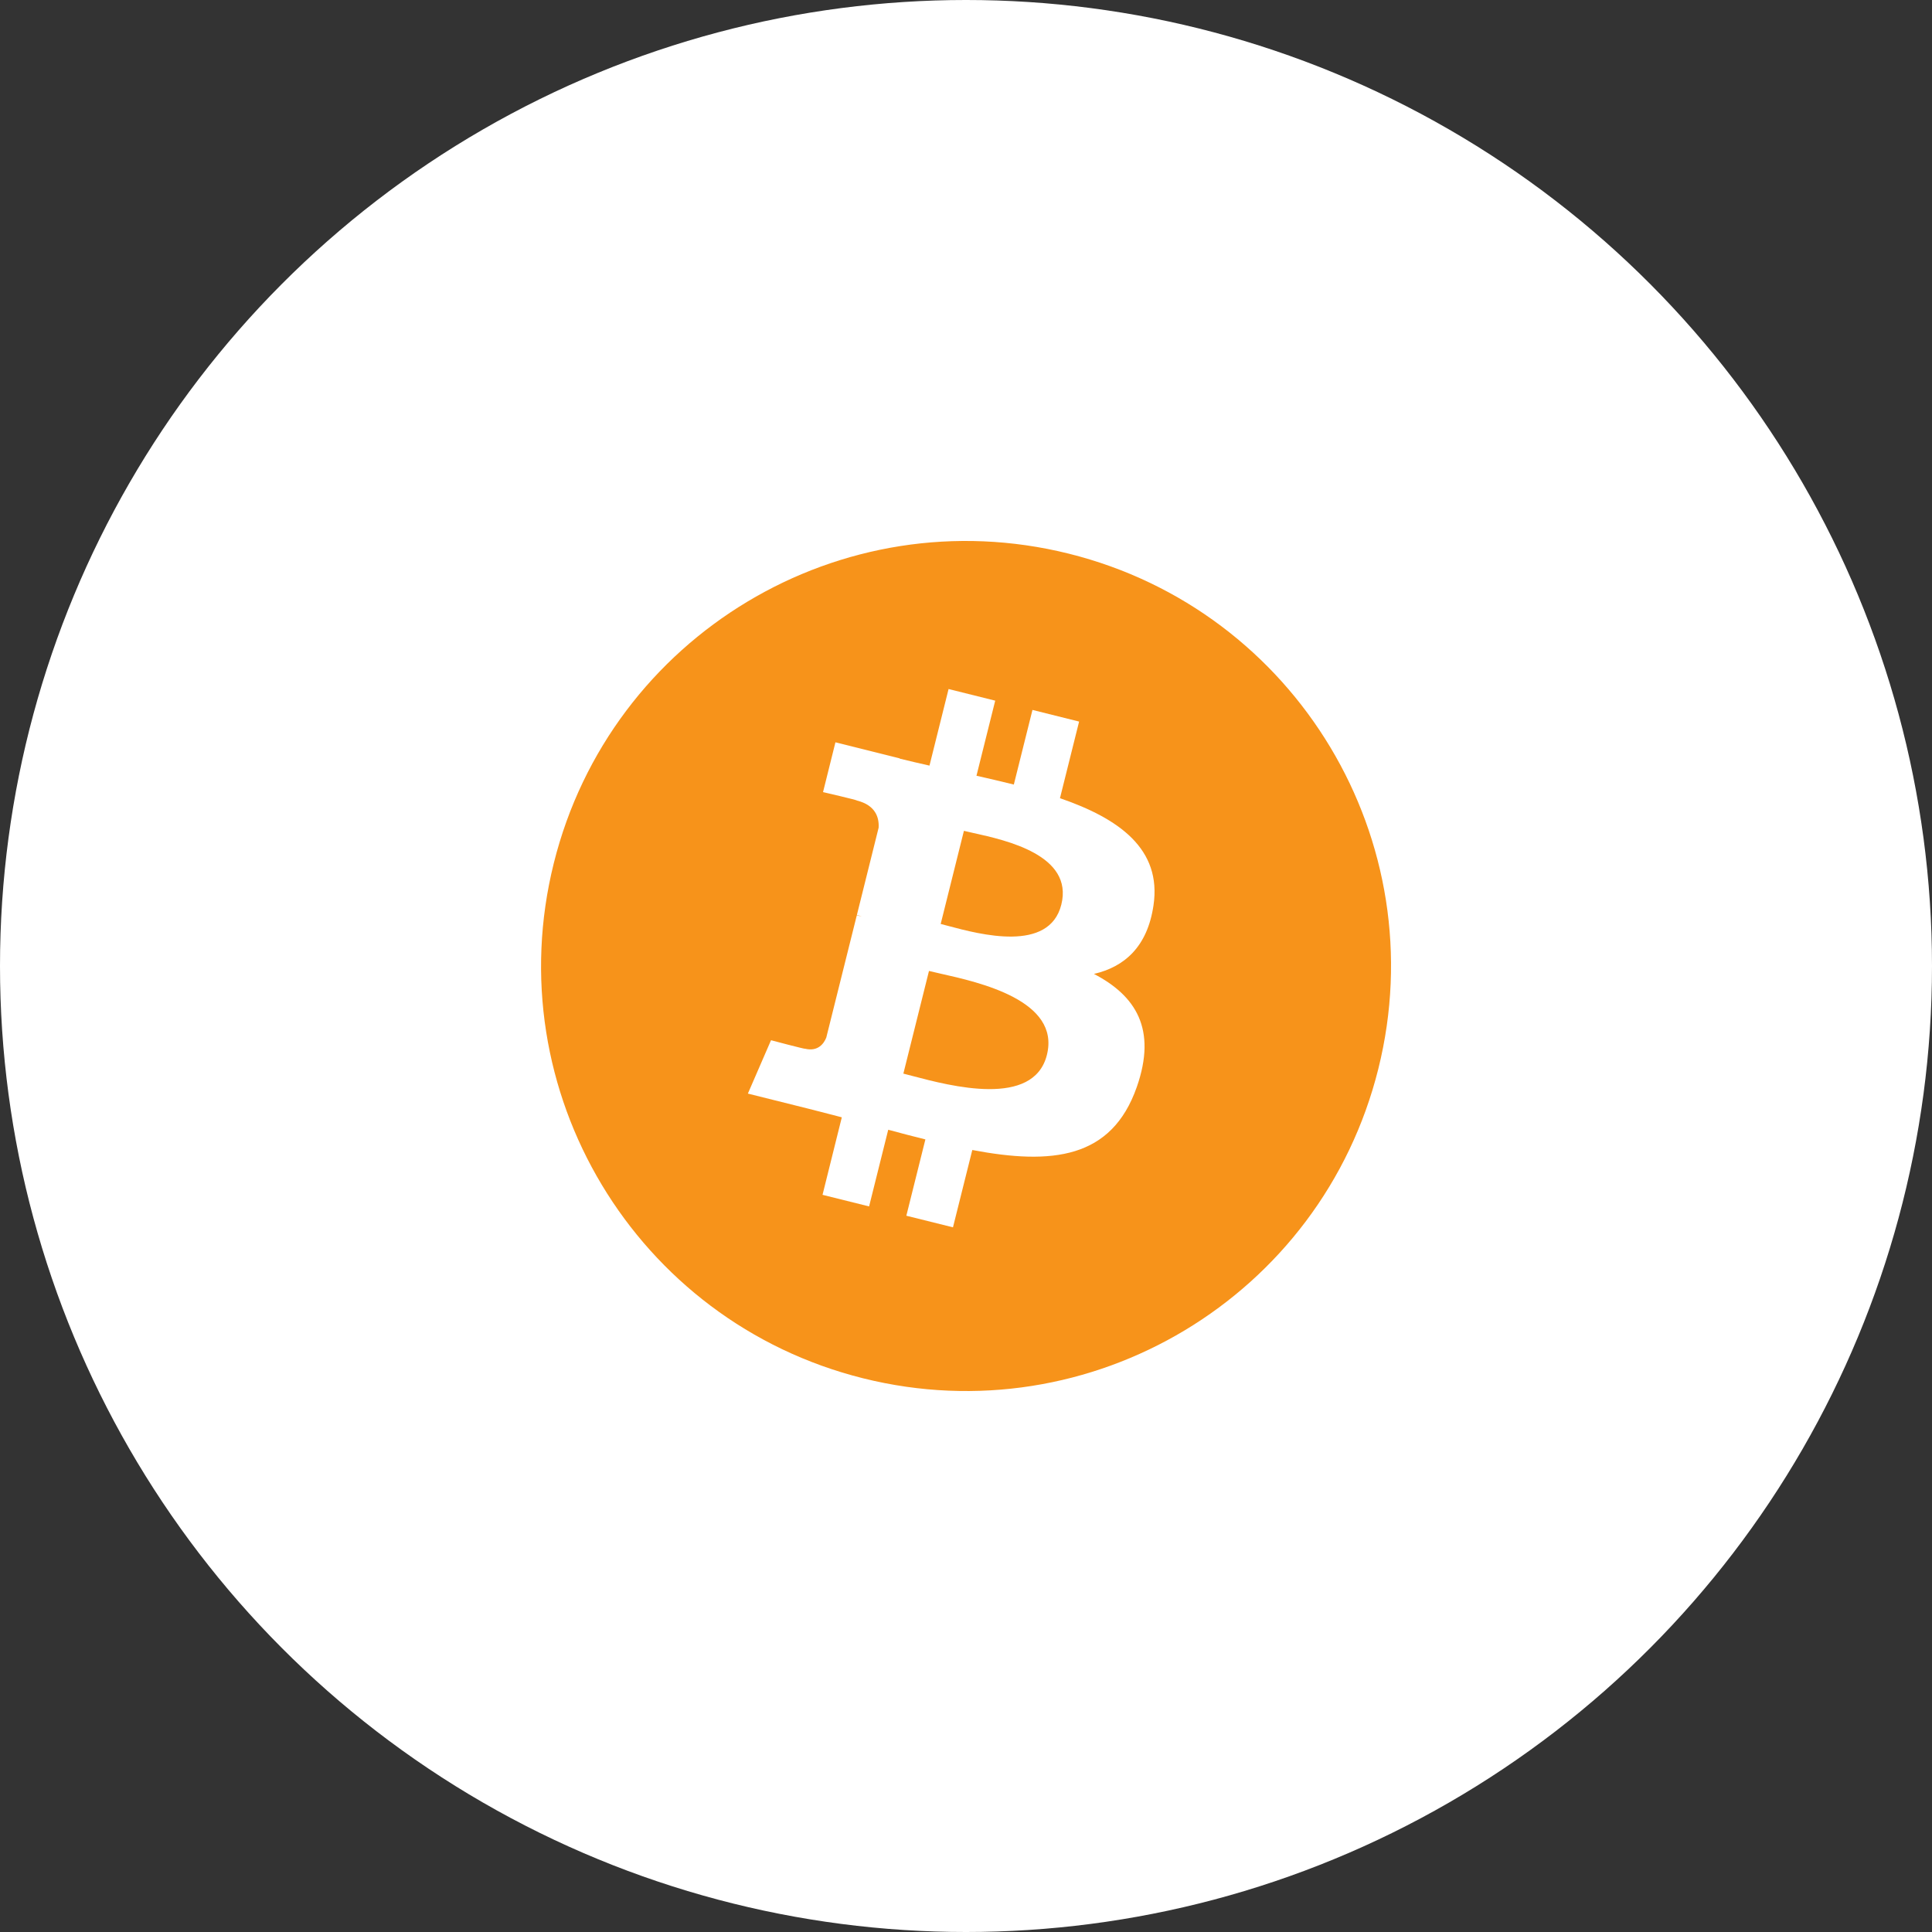 <svg width="50" height="50" viewBox="0 0 50 50" fill="none" xmlns="http://www.w3.org/2000/svg">
<rect x="0" y="0" width="50" height="50" fill="#333333" stroke="none"/>
<circle cx="25" cy="25" r="25" fill="white"/>
<path d="M35.671 27.661C34.202 33.554 28.233 37.14 22.34 35.671C16.448 34.202 12.862 28.233 14.332 22.34C15.8 16.447 21.769 12.86 27.661 14.329C33.554 15.798 37.14 21.768 35.671 27.661L35.671 27.661L35.671 27.661Z" fill="#F7931A"/>
<path fill-rule="evenodd" clip-rule="evenodd" d="M29.852 23.433C30.071 21.969 28.956 21.182 27.432 20.657L27.927 18.674L26.72 18.373L26.238 20.304C25.921 20.225 25.595 20.15 25.271 20.076L25.756 18.133L24.549 17.832L24.055 19.814C23.792 19.755 23.534 19.695 23.284 19.633L23.285 19.627L21.621 19.211L21.3 20.5C21.3 20.5 22.195 20.706 22.177 20.718C22.665 20.84 22.754 21.164 22.739 21.42L22.176 23.68C22.209 23.688 22.253 23.7 22.301 23.72L22.266 23.711L22.266 23.711C22.236 23.703 22.206 23.696 22.174 23.688L21.384 26.853C21.325 27.001 21.173 27.224 20.831 27.14C20.843 27.157 19.954 26.921 19.954 26.921L19.355 28.302L20.925 28.694C21.098 28.737 21.267 28.781 21.436 28.825L21.436 28.825C21.553 28.856 21.67 28.886 21.786 28.916L21.287 30.922L22.492 31.222L22.987 29.238C23.316 29.327 23.636 29.41 23.949 29.488L23.456 31.463L24.663 31.763L25.163 29.762C27.221 30.151 28.768 29.994 29.42 28.132C29.945 26.633 29.394 25.769 28.311 25.205C29.1 25.023 29.694 24.504 29.852 23.433L29.852 23.433L29.852 23.433ZM27.094 27.3C26.752 28.675 24.599 28.106 23.614 27.846C23.526 27.823 23.446 27.802 23.379 27.785L24.042 25.128C24.124 25.148 24.225 25.171 24.338 25.197C25.357 25.425 27.445 25.894 27.094 27.3L27.094 27.3ZM24.543 23.964C25.364 24.183 27.155 24.661 27.467 23.411L27.467 23.411C27.786 22.133 26.045 21.747 25.195 21.559C25.099 21.538 25.015 21.519 24.946 21.502L24.345 23.912C24.402 23.926 24.468 23.944 24.543 23.964Z" fill="white"/>
</svg>
